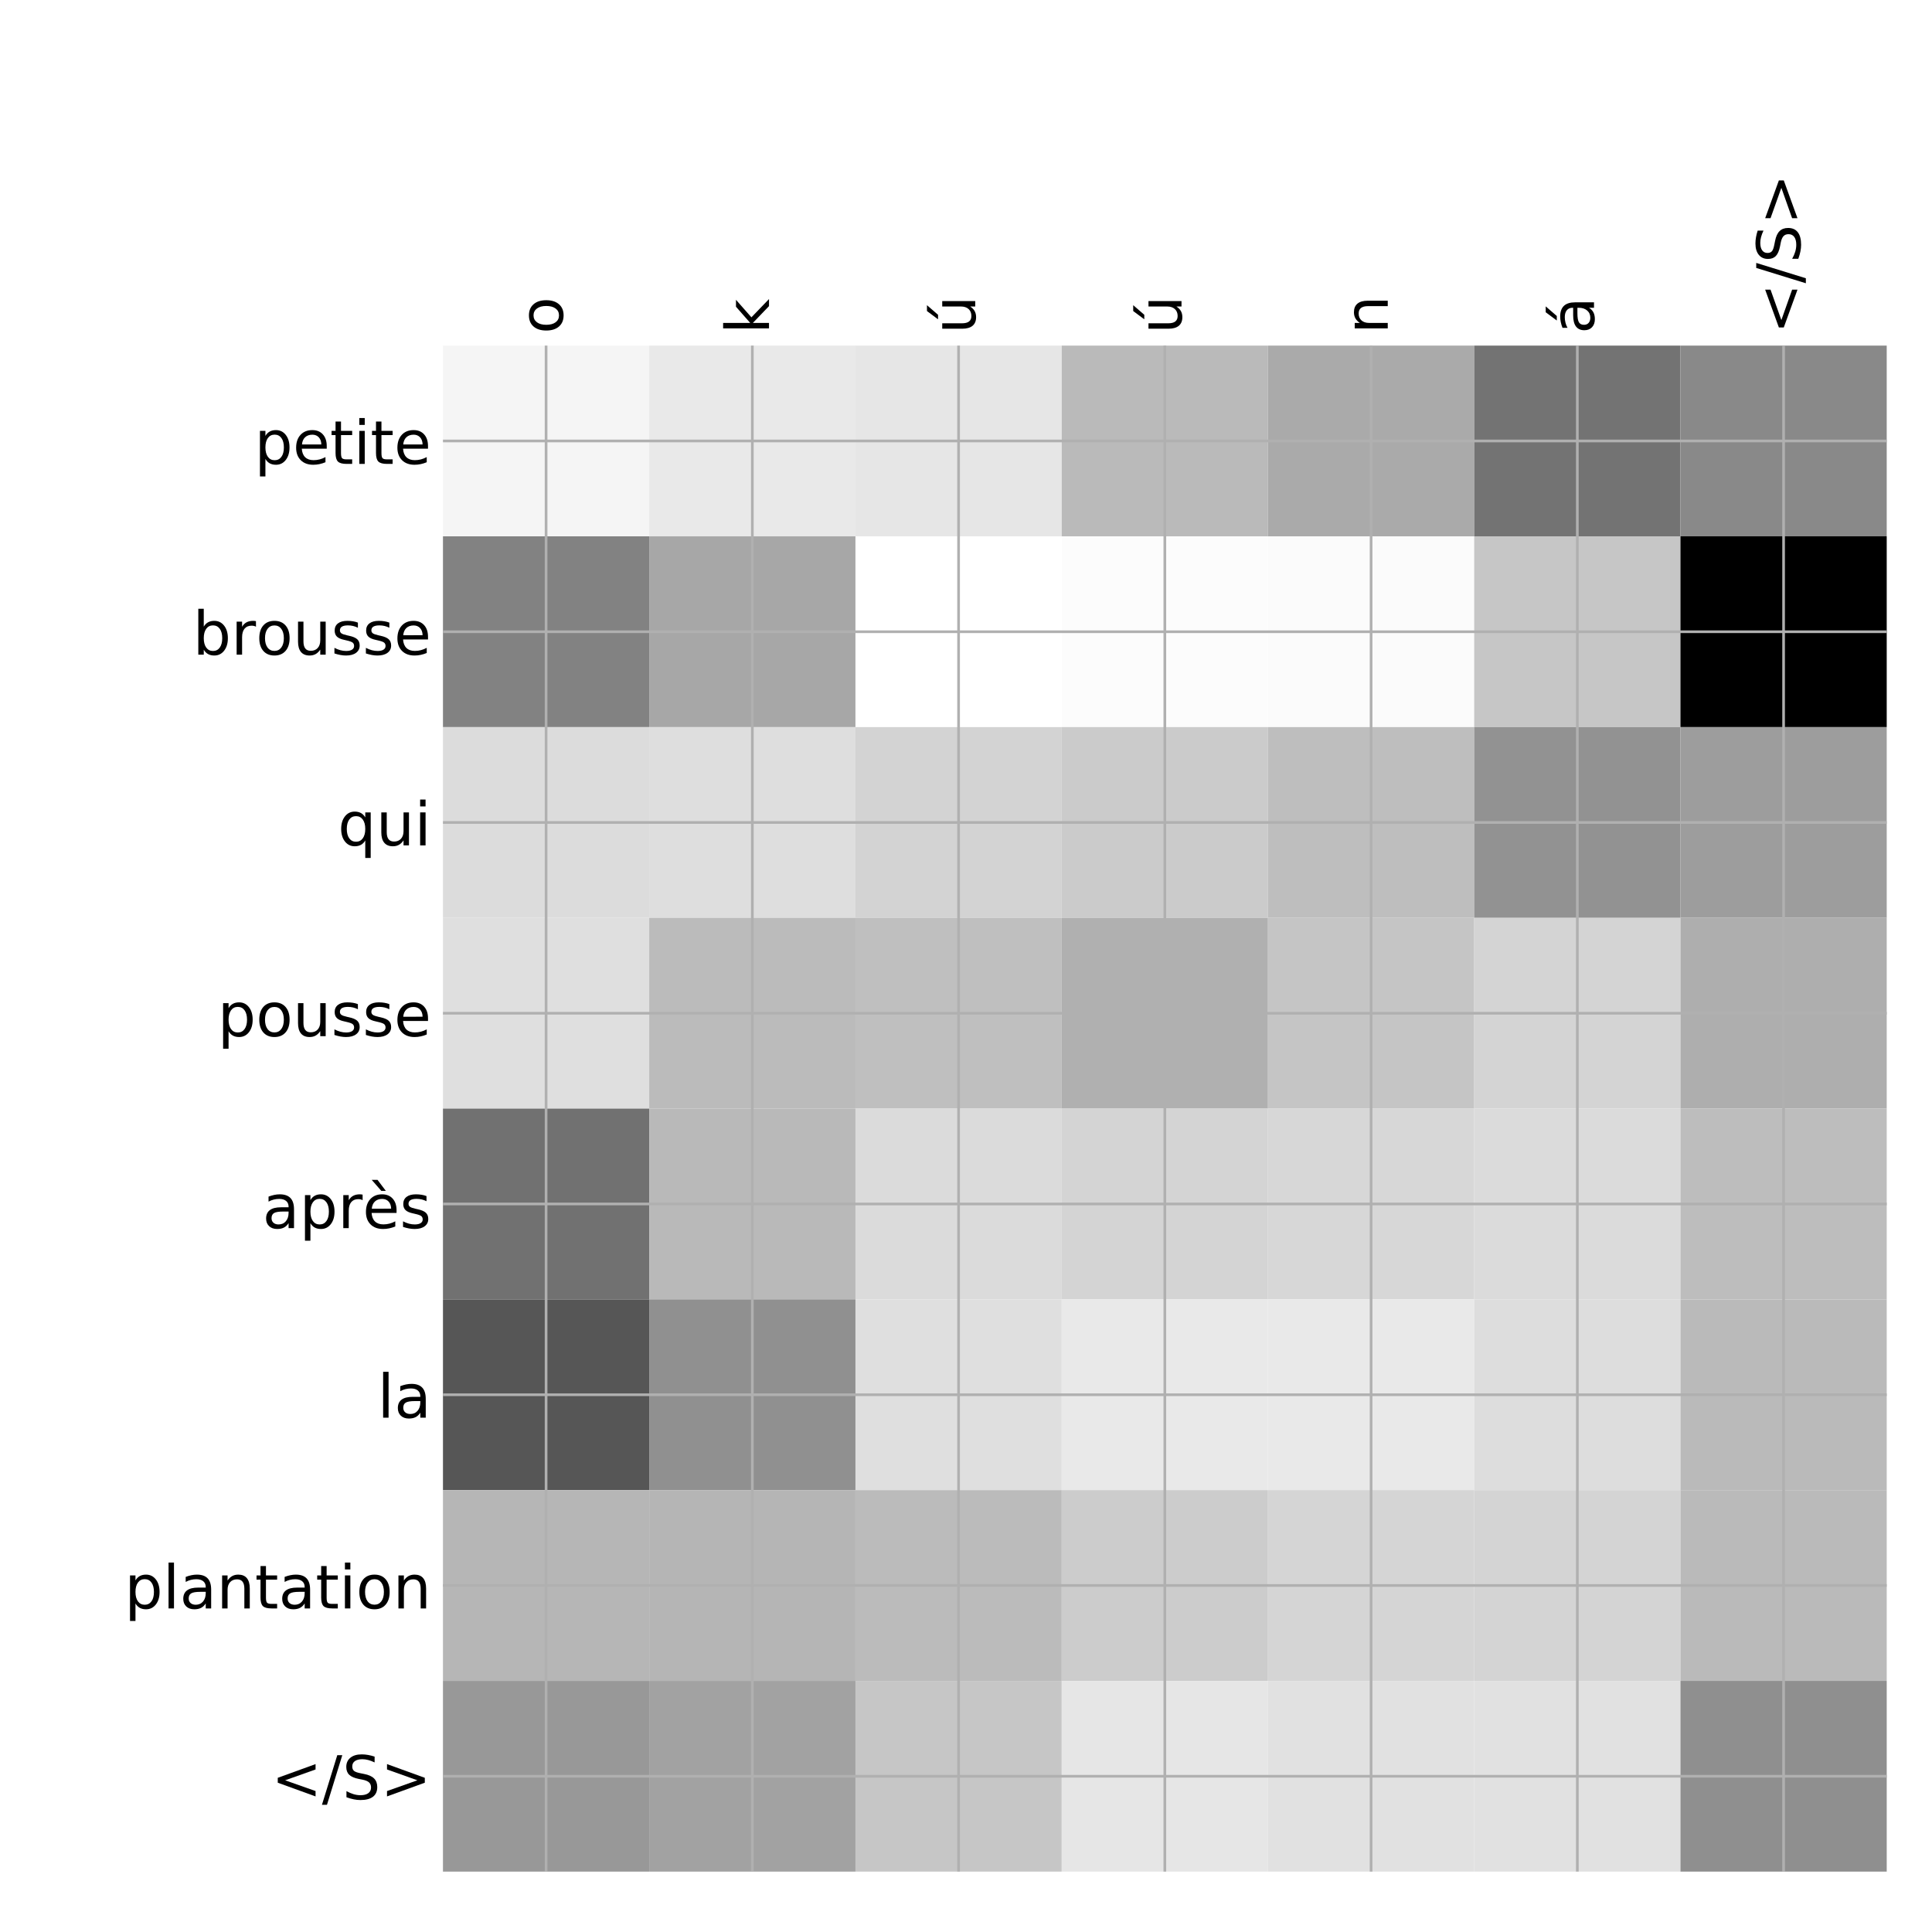 <?xml version="1.0" encoding="utf-8" standalone="no"?>
<!DOCTYPE svg PUBLIC "-//W3C//DTD SVG 1.1//EN"
  "http://www.w3.org/Graphics/SVG/1.1/DTD/svg11.dtd">
<!-- Created with matplotlib (http://matplotlib.org/) -->
<svg height="576pt" version="1.1" viewBox="0 0 576 576" width="576pt" xmlns="http://www.w3.org/2000/svg" xmlns:xlink="http://www.w3.org/1999/xlink">
 <defs>
  <style type="text/css">
*{stroke-linecap:butt;stroke-linejoin:round;}
  </style>
 </defs>
 <g id="figure_1">
  <g id="patch_1">
   <path d="M 0 576 
L 576 576 
L 576 0 
L 0 0 
z
" style="fill:#ffffff;"/>
  </g>
  <g id="axes_1">
   <g id="PolyCollection_1">
    <path clip-path="url(#p9dd332189e)" d="M 132.062 103.033 
L 132.062 159.904 
L 193.554 159.904 
L 193.554 103.033 
L 132.062 103.033 
z
" style="fill:#f5f5f5;"/>
    <path clip-path="url(#p9dd332189e)" d="M 193.554 103.033 
L 193.554 159.904 
L 255.045 159.904 
L 255.045 103.033 
L 193.554 103.033 
z
" style="fill:#e9e9e9;"/>
    <path clip-path="url(#p9dd332189e)" d="M 255.045 103.033 
L 255.045 159.904 
L 316.536 159.904 
L 316.536 103.033 
L 255.045 103.033 
z
" style="fill:#e6e6e6;"/>
    <path clip-path="url(#p9dd332189e)" d="M 316.536 103.033 
L 316.536 159.904 
L 378.027 159.904 
L 378.027 103.033 
L 316.536 103.033 
z
" style="fill:#bababa;"/>
    <path clip-path="url(#p9dd332189e)" d="M 378.027 103.033 
L 378.027 159.904 
L 439.518 159.904 
L 439.518 103.033 
L 378.027 103.033 
z
" style="fill:#aaaaaa;"/>
    <path clip-path="url(#p9dd332189e)" d="M 439.518 103.033 
L 439.518 159.904 
L 501.009 159.904 
L 501.009 103.033 
L 439.518 103.033 
z
" style="fill:#737373;"/>
    <path clip-path="url(#p9dd332189e)" d="M 501.009 103.033 
L 501.009 159.904 
L 562.5 159.904 
L 562.5 103.033 
L 501.009 103.033 
z
" style="fill:#898989;"/>
    <path clip-path="url(#p9dd332189e)" d="M 132.062 159.904 
L 132.062 216.775 
L 193.554 216.775 
L 193.554 159.904 
L 132.062 159.904 
z
" style="fill:#828282;"/>
    <path clip-path="url(#p9dd332189e)" d="M 193.554 159.904 
L 193.554 216.775 
L 255.045 216.775 
L 255.045 159.904 
L 193.554 159.904 
z
" style="fill:#a7a7a7;"/>
    <path clip-path="url(#p9dd332189e)" d="M 255.045 159.904 
L 255.045 216.775 
L 316.536 216.775 
L 316.536 159.904 
L 255.045 159.904 
z
" style="fill:#ffffff;"/>
    <path clip-path="url(#p9dd332189e)" d="M 316.536 159.904 
L 316.536 216.775 
L 378.027 216.775 
L 378.027 159.904 
L 316.536 159.904 
z
" style="fill:#fcfcfc;"/>
    <path clip-path="url(#p9dd332189e)" d="M 378.027 159.904 
L 378.027 216.775 
L 439.518 216.775 
L 439.518 159.904 
L 378.027 159.904 
z
" style="fill:#fbfbfb;"/>
    <path clip-path="url(#p9dd332189e)" d="M 439.518 159.904 
L 439.518 216.775 
L 501.009 216.775 
L 501.009 159.904 
L 439.518 159.904 
z
" style="fill:#c6c6c6;"/>
    <path clip-path="url(#p9dd332189e)" d="M 501.009 159.904 
L 501.009 216.775 
L 562.5 216.775 
L 562.5 159.904 
L 501.009 159.904 
z
"/>
    <path clip-path="url(#p9dd332189e)" d="M 132.062 216.775 
L 132.062 273.646 
L 193.554 273.646 
L 193.554 216.775 
L 132.062 216.775 
z
" style="fill:#dcdcdc;"/>
    <path clip-path="url(#p9dd332189e)" d="M 193.554 216.775 
L 193.554 273.646 
L 255.045 273.646 
L 255.045 216.775 
L 193.554 216.775 
z
" style="fill:#dedede;"/>
    <path clip-path="url(#p9dd332189e)" d="M 255.045 216.775 
L 255.045 273.646 
L 316.536 273.646 
L 316.536 216.775 
L 255.045 216.775 
z
" style="fill:#d3d3d3;"/>
    <path clip-path="url(#p9dd332189e)" d="M 316.536 216.775 
L 316.536 273.646 
L 378.027 273.646 
L 378.027 216.775 
L 316.536 216.775 
z
" style="fill:#cbcbcb;"/>
    <path clip-path="url(#p9dd332189e)" d="M 378.027 216.775 
L 378.027 273.646 
L 439.518 273.646 
L 439.518 216.775 
L 378.027 216.775 
z
" style="fill:#bebebe;"/>
    <path clip-path="url(#p9dd332189e)" d="M 439.518 216.775 
L 439.518 273.646 
L 501.009 273.646 
L 501.009 216.775 
L 439.518 216.775 
z
" style="fill:#929292;"/>
    <path clip-path="url(#p9dd332189e)" d="M 501.009 216.775 
L 501.009 273.646 
L 562.5 273.646 
L 562.5 216.775 
L 501.009 216.775 
z
" style="fill:#9d9d9d;"/>
    <path clip-path="url(#p9dd332189e)" d="M 132.062 273.646 
L 132.062 330.517 
L 193.554 330.517 
L 193.554 273.646 
L 132.062 273.646 
z
" style="fill:#dfdfdf;"/>
    <path clip-path="url(#p9dd332189e)" d="M 193.554 273.646 
L 193.554 330.517 
L 255.045 330.517 
L 255.045 273.646 
L 193.554 273.646 
z
" style="fill:#bbbbbb;"/>
    <path clip-path="url(#p9dd332189e)" d="M 255.045 273.646 
L 255.045 330.517 
L 316.536 330.517 
L 316.536 273.646 
L 255.045 273.646 
z
" style="fill:#bfbfbf;"/>
    <path clip-path="url(#p9dd332189e)" d="M 316.536 273.646 
L 316.536 330.517 
L 378.027 330.517 
L 378.027 273.646 
L 316.536 273.646 
z
" style="fill:#b0b0b0;"/>
    <path clip-path="url(#p9dd332189e)" d="M 378.027 273.646 
L 378.027 330.517 
L 439.518 330.517 
L 439.518 273.646 
L 378.027 273.646 
z
" style="fill:#c5c5c5;"/>
    <path clip-path="url(#p9dd332189e)" d="M 439.518 273.646 
L 439.518 330.517 
L 501.009 330.517 
L 501.009 273.646 
L 439.518 273.646 
z
" style="fill:#d4d4d4;"/>
    <path clip-path="url(#p9dd332189e)" d="M 501.009 273.646 
L 501.009 330.517 
L 562.5 330.517 
L 562.5 273.646 
L 501.009 273.646 
z
" style="fill:#aeaeae;"/>
    <path clip-path="url(#p9dd332189e)" d="M 132.062 330.517 
L 132.062 387.387 
L 193.554 387.387 
L 193.554 330.517 
L 132.062 330.517 
z
" style="fill:#717171;"/>
    <path clip-path="url(#p9dd332189e)" d="M 193.554 330.517 
L 193.554 387.387 
L 255.045 387.387 
L 255.045 330.517 
L 193.554 330.517 
z
" style="fill:#b9b9b9;"/>
    <path clip-path="url(#p9dd332189e)" d="M 255.045 330.517 
L 255.045 387.387 
L 316.536 387.387 
L 316.536 330.517 
L 255.045 330.517 
z
" style="fill:#dbdbdb;"/>
    <path clip-path="url(#p9dd332189e)" d="M 316.536 330.517 
L 316.536 387.387 
L 378.027 387.387 
L 378.027 330.517 
L 316.536 330.517 
z
" style="fill:#d4d4d4;"/>
    <path clip-path="url(#p9dd332189e)" d="M 378.027 330.517 
L 378.027 387.387 
L 439.518 387.387 
L 439.518 330.517 
L 378.027 330.517 
z
" style="fill:#d7d7d7;"/>
    <path clip-path="url(#p9dd332189e)" d="M 439.518 330.517 
L 439.518 387.387 
L 501.009 387.387 
L 501.009 330.517 
L 439.518 330.517 
z
" style="fill:#dbdbdb;"/>
    <path clip-path="url(#p9dd332189e)" d="M 501.009 330.517 
L 501.009 387.387 
L 562.5 387.387 
L 562.5 330.517 
L 501.009 330.517 
z
" style="fill:#bdbdbd;"/>
    <path clip-path="url(#p9dd332189e)" d="M 132.062 387.387 
L 132.062 444.258 
L 193.554 444.258 
L 193.554 387.387 
L 132.062 387.387 
z
" style="fill:#565656;"/>
    <path clip-path="url(#p9dd332189e)" d="M 193.554 387.387 
L 193.554 444.258 
L 255.045 444.258 
L 255.045 387.387 
L 193.554 387.387 
z
" style="fill:#909090;"/>
    <path clip-path="url(#p9dd332189e)" d="M 255.045 387.387 
L 255.045 444.258 
L 316.536 444.258 
L 316.536 387.387 
L 255.045 387.387 
z
" style="fill:#dfdfdf;"/>
    <path clip-path="url(#p9dd332189e)" d="M 316.536 387.387 
L 316.536 444.258 
L 378.027 444.258 
L 378.027 387.387 
L 316.536 387.387 
z
" style="fill:#e9e9e9;"/>
    <path clip-path="url(#p9dd332189e)" d="M 378.027 387.387 
L 378.027 444.258 
L 439.518 444.258 
L 439.518 387.387 
L 378.027 387.387 
z
" style="fill:#e9e9e9;"/>
    <path clip-path="url(#p9dd332189e)" d="M 439.518 387.387 
L 439.518 444.258 
L 501.009 444.258 
L 501.009 387.387 
L 439.518 387.387 
z
" style="fill:#dddddd;"/>
    <path clip-path="url(#p9dd332189e)" d="M 501.009 387.387 
L 501.009 444.258 
L 562.5 444.258 
L 562.5 387.387 
L 501.009 387.387 
z
" style="fill:#bababa;"/>
    <path clip-path="url(#p9dd332189e)" d="M 132.062 444.258 
L 132.062 501.129 
L 193.554 501.129 
L 193.554 444.258 
L 132.062 444.258 
z
" style="fill:#b6b6b6;"/>
    <path clip-path="url(#p9dd332189e)" d="M 193.554 444.258 
L 193.554 501.129 
L 255.045 501.129 
L 255.045 444.258 
L 193.554 444.258 
z
" style="fill:#b5b5b5;"/>
    <path clip-path="url(#p9dd332189e)" d="M 255.045 444.258 
L 255.045 501.129 
L 316.536 501.129 
L 316.536 444.258 
L 255.045 444.258 
z
" style="fill:#bbbbbb;"/>
    <path clip-path="url(#p9dd332189e)" d="M 316.536 444.258 
L 316.536 501.129 
L 378.027 501.129 
L 378.027 444.258 
L 316.536 444.258 
z
" style="fill:#cccccc;"/>
    <path clip-path="url(#p9dd332189e)" d="M 378.027 444.258 
L 378.027 501.129 
L 439.518 501.129 
L 439.518 444.258 
L 378.027 444.258 
z
" style="fill:#d5d5d5;"/>
    <path clip-path="url(#p9dd332189e)" d="M 439.518 444.258 
L 439.518 501.129 
L 501.009 501.129 
L 501.009 444.258 
L 439.518 444.258 
z
" style="fill:#d4d4d4;"/>
    <path clip-path="url(#p9dd332189e)" d="M 501.009 444.258 
L 501.009 501.129 
L 562.5 501.129 
L 562.5 444.258 
L 501.009 444.258 
z
" style="fill:#bababa;"/>
    <path clip-path="url(#p9dd332189e)" d="M 132.062 501.129 
L 132.062 558 
L 193.554 558 
L 193.554 501.129 
L 132.062 501.129 
z
" style="fill:#989898;"/>
    <path clip-path="url(#p9dd332189e)" d="M 193.554 501.129 
L 193.554 558 
L 255.045 558 
L 255.045 501.129 
L 193.554 501.129 
z
" style="fill:#a2a2a2;"/>
    <path clip-path="url(#p9dd332189e)" d="M 255.045 501.129 
L 255.045 558 
L 316.536 558 
L 316.536 501.129 
L 255.045 501.129 
z
" style="fill:#c6c6c6;"/>
    <path clip-path="url(#p9dd332189e)" d="M 316.536 501.129 
L 316.536 558 
L 378.027 558 
L 378.027 501.129 
L 316.536 501.129 
z
" style="fill:#e6e6e6;"/>
    <path clip-path="url(#p9dd332189e)" d="M 378.027 501.129 
L 378.027 558 
L 439.518 558 
L 439.518 501.129 
L 378.027 501.129 
z
" style="fill:#e1e1e1;"/>
    <path clip-path="url(#p9dd332189e)" d="M 439.518 501.129 
L 439.518 558 
L 501.009 558 
L 501.009 501.129 
L 439.518 501.129 
z
" style="fill:#e1e1e1;"/>
    <path clip-path="url(#p9dd332189e)" d="M 501.009 501.129 
L 501.009 558 
L 562.5 558 
L 562.5 501.129 
L 501.009 501.129 
z
" style="fill:#8f8f8f;"/>
   </g>
   <g id="matplotlib.axis_1">
    <g id="xtick_1">
     <g id="line2d_1">
      <path clip-path="url(#p9dd332189e)" d="M 162.808 558 
L 162.808 103.033 
" style="fill:none;stroke:#b0b0b0;stroke-linecap:square;stroke-width:0.8;"/>
     </g>
     <g id="line2d_2"/>
     <g id="text_1">
      <!-- o -->
      <defs>
       <path d="M 30.609 48.391 
Q 23.391 48.391 19.188 42.75 
Q 14.984 37.109 14.984 27.297 
Q 14.984 17.484 19.156 11.844 
Q 23.344 6.203 30.609 6.203 
Q 37.797 6.203 41.984 11.859 
Q 46.188 17.531 46.188 27.297 
Q 46.188 37.016 41.984 42.703 
Q 37.797 48.391 30.609 48.391 
z
M 30.609 56 
Q 42.328 56 49.016 48.375 
Q 55.719 40.766 55.719 27.297 
Q 55.719 13.875 49.016 6.219 
Q 42.328 -1.422 30.609 -1.422 
Q 18.844 -1.422 12.172 6.219 
Q 5.516 13.875 5.516 27.297 
Q 5.516 40.766 12.172 48.375 
Q 18.844 56 30.609 56 
z
" id="DejaVuSans-6f"/>
      </defs>
      <g transform="translate(167.775 99.533)rotate(-90)scale(0.18 -0.18)">
       <use xlink:href="#DejaVuSans-6f"/>
      </g>
     </g>
    </g>
    <g id="xtick_2">
     <g id="line2d_3">
      <path clip-path="url(#p9dd332189e)" d="M 224.299 558 
L 224.299 103.033 
" style="fill:none;stroke:#b0b0b0;stroke-linecap:square;stroke-width:0.8;"/>
     </g>
     <g id="line2d_4"/>
     <g id="text_2">
      <!-- k -->
      <defs>
       <path d="M 9.078 75.984 
L 18.109 75.984 
L 18.109 31.109 
L 44.922 54.688 
L 56.391 54.688 
L 27.391 29.109 
L 57.625 0 
L 45.906 0 
L 18.109 26.703 
L 18.109 0 
L 9.078 0 
z
" id="DejaVuSans-6b"/>
      </defs>
      <g transform="translate(229.266 99.533)rotate(-90)scale(0.18 -0.18)">
       <use xlink:href="#DejaVuSans-6b"/>
      </g>
     </g>
    </g>
    <g id="xtick_3">
     <g id="line2d_5">
      <path clip-path="url(#p9dd332189e)" d="M 285.79 558 
L 285.79 103.033 
" style="fill:none;stroke:#b0b0b0;stroke-linecap:square;stroke-width:0.8;"/>
     </g>
     <g id="line2d_6"/>
     <g id="text_3">
      <!-- ú -->
      <defs>
       <path d="M 8.5 21.578 
L 8.5 54.688 
L 17.484 54.688 
L 17.484 21.922 
Q 17.484 14.156 20.5 10.266 
Q 23.531 6.391 29.594 6.391 
Q 36.859 6.391 41.078 11.031 
Q 45.312 15.672 45.312 23.688 
L 45.312 54.688 
L 54.297 54.688 
L 54.297 0 
L 45.312 0 
L 45.312 8.406 
Q 42.047 3.422 37.719 1 
Q 33.406 -1.422 27.688 -1.422 
Q 18.266 -1.422 13.375 4.438 
Q 8.5 10.297 8.5 21.578 
z
M 31.109 56 
z
M 37.781 79.984 
L 47.5 79.984 
L 31.594 61.625 
L 24.109 61.625 
z
" id="DejaVuSans-fa"/>
      </defs>
      <g transform="translate(290.757 99.533)rotate(-90)scale(0.18 -0.18)">
       <use xlink:href="#DejaVuSans-fa"/>
      </g>
     </g>
    </g>
    <g id="xtick_4">
     <g id="line2d_7">
      <path clip-path="url(#p9dd332189e)" d="M 347.281 558 
L 347.281 103.033 
" style="fill:none;stroke:#b0b0b0;stroke-linecap:square;stroke-width:0.8;"/>
     </g>
     <g id="line2d_8"/>
     <g id="text_4">
      <!-- ú -->
      <g transform="translate(352.248 99.533)rotate(-90)scale(0.18 -0.18)">
       <use xlink:href="#DejaVuSans-fa"/>
      </g>
     </g>
    </g>
    <g id="xtick_5">
     <g id="line2d_9">
      <path clip-path="url(#p9dd332189e)" d="M 408.772 558 
L 408.772 103.033 
" style="fill:none;stroke:#b0b0b0;stroke-linecap:square;stroke-width:0.8;"/>
     </g>
     <g id="line2d_10"/>
     <g id="text_5">
      <!-- n -->
      <defs>
       <path d="M 54.891 33.016 
L 54.891 0 
L 45.906 0 
L 45.906 32.719 
Q 45.906 40.484 42.875 44.328 
Q 39.844 48.188 33.797 48.188 
Q 26.516 48.188 22.312 43.547 
Q 18.109 38.922 18.109 30.906 
L 18.109 0 
L 9.078 0 
L 9.078 54.688 
L 18.109 54.688 
L 18.109 46.188 
Q 21.344 51.125 25.703 53.562 
Q 30.078 56 35.797 56 
Q 45.219 56 50.047 50.172 
Q 54.891 44.344 54.891 33.016 
z
" id="DejaVuSans-6e"/>
      </defs>
      <g transform="translate(413.739 99.533)rotate(-90)scale(0.18 -0.18)">
       <use xlink:href="#DejaVuSans-6e"/>
      </g>
     </g>
    </g>
    <g id="xtick_6">
     <g id="line2d_11">
      <path clip-path="url(#p9dd332189e)" d="M 470.263 558 
L 470.263 103.033 
" style="fill:none;stroke:#b0b0b0;stroke-linecap:square;stroke-width:0.8;"/>
     </g>
     <g id="line2d_12"/>
     <g id="text_6">
      <!-- á -->
      <defs>
       <path d="M 34.281 27.484 
Q 23.391 27.484 19.188 25 
Q 14.984 22.516 14.984 16.5 
Q 14.984 11.719 18.141 8.906 
Q 21.297 6.109 26.703 6.109 
Q 34.188 6.109 38.703 11.406 
Q 43.219 16.703 43.219 25.484 
L 43.219 27.484 
z
M 52.203 31.203 
L 52.203 0 
L 43.219 0 
L 43.219 8.297 
Q 40.141 3.328 35.547 0.953 
Q 30.953 -1.422 24.312 -1.422 
Q 15.922 -1.422 10.953 3.297 
Q 6 8.016 6 15.922 
Q 6 25.141 12.172 29.828 
Q 18.359 34.516 30.609 34.516 
L 43.219 34.516 
L 43.219 35.406 
Q 43.219 41.609 39.141 45 
Q 35.062 48.391 27.688 48.391 
Q 23 48.391 18.547 47.266 
Q 14.109 46.141 10.016 43.891 
L 10.016 52.203 
Q 14.938 54.109 19.578 55.047 
Q 24.219 56 28.609 56 
Q 40.484 56 46.344 49.844 
Q 52.203 43.703 52.203 31.203 
z
M 35.781 79.984 
L 45.5 79.984 
L 29.594 61.625 
L 22.109 61.625 
z
" id="DejaVuSans-e1"/>
      </defs>
      <g transform="translate(475.23 99.533)rotate(-90)scale(0.18 -0.18)">
       <use xlink:href="#DejaVuSans-e1"/>
      </g>
     </g>
    </g>
    <g id="xtick_7">
     <g id="line2d_13">
      <path clip-path="url(#p9dd332189e)" d="M 531.754 558 
L 531.754 103.033 
" style="fill:none;stroke:#b0b0b0;stroke-linecap:square;stroke-width:0.8;"/>
     </g>
     <g id="line2d_14"/>
     <g id="text_7">
      <!-- &lt;/S&gt; -->
      <defs>
       <path d="M 73.188 49.219 
L 22.797 31.297 
L 73.188 13.484 
L 73.188 4.594 
L 10.594 27.297 
L 10.594 35.406 
L 73.188 58.109 
z
" id="DejaVuSans-3c"/>
       <path d="M 25.391 72.906 
L 33.688 72.906 
L 8.297 -9.281 
L 0 -9.281 
z
" id="DejaVuSans-2f"/>
       <path d="M 53.516 70.516 
L 53.516 60.891 
Q 47.906 63.578 42.922 64.891 
Q 37.938 66.219 33.297 66.219 
Q 25.25 66.219 20.875 63.094 
Q 16.5 59.969 16.5 54.203 
Q 16.5 49.359 19.406 46.891 
Q 22.312 44.438 30.422 42.922 
L 36.375 41.703 
Q 47.406 39.594 52.656 34.297 
Q 57.906 29 57.906 20.125 
Q 57.906 9.516 50.797 4.047 
Q 43.703 -1.422 29.984 -1.422 
Q 24.812 -1.422 18.969 -0.25 
Q 13.141 0.922 6.891 3.219 
L 6.891 13.375 
Q 12.891 10.016 18.656 8.297 
Q 24.422 6.594 29.984 6.594 
Q 38.422 6.594 43.016 9.906 
Q 47.609 13.234 47.609 19.391 
Q 47.609 24.75 44.312 27.781 
Q 41.016 30.812 33.5 32.328 
L 27.484 33.5 
Q 16.453 35.688 11.516 40.375 
Q 6.594 45.062 6.594 53.422 
Q 6.594 63.094 13.406 68.656 
Q 20.219 74.219 32.172 74.219 
Q 37.312 74.219 42.625 73.281 
Q 47.953 72.359 53.516 70.516 
z
" id="DejaVuSans-53"/>
       <path d="M 10.594 49.219 
L 10.594 58.109 
L 73.188 35.406 
L 73.188 27.297 
L 10.594 4.594 
L 10.594 13.484 
L 60.891 31.297 
z
" id="DejaVuSans-3e"/>
      </defs>
      <g transform="translate(536.721 99.533)rotate(-90)scale(0.18 -0.18)">
       <use xlink:href="#DejaVuSans-3c"/>
       <use x="83.789" xlink:href="#DejaVuSans-2f"/>
       <use x="117.48" xlink:href="#DejaVuSans-53"/>
       <use x="180.957" xlink:href="#DejaVuSans-3e"/>
      </g>
     </g>
    </g>
   </g>
   <g id="matplotlib.axis_2">
    <g id="ytick_1">
     <g id="line2d_15">
      <path clip-path="url(#p9dd332189e)" d="M 132.062 131.469 
L 562.5 131.469 
" style="fill:none;stroke:#b0b0b0;stroke-linecap:square;stroke-width:0.8;"/>
     </g>
     <g id="line2d_16"/>
     <g id="text_8">
      <!-- petite -->
      <defs>
       <path d="M 18.109 8.203 
L 18.109 -20.797 
L 9.078 -20.797 
L 9.078 54.688 
L 18.109 54.688 
L 18.109 46.391 
Q 20.953 51.266 25.266 53.625 
Q 29.594 56 35.594 56 
Q 45.562 56 51.781 48.094 
Q 58.016 40.188 58.016 27.297 
Q 58.016 14.406 51.781 6.484 
Q 45.562 -1.422 35.594 -1.422 
Q 29.594 -1.422 25.266 0.953 
Q 20.953 3.328 18.109 8.203 
z
M 48.688 27.297 
Q 48.688 37.203 44.609 42.844 
Q 40.531 48.484 33.406 48.484 
Q 26.266 48.484 22.188 42.844 
Q 18.109 37.203 18.109 27.297 
Q 18.109 17.391 22.188 11.75 
Q 26.266 6.109 33.406 6.109 
Q 40.531 6.109 44.609 11.75 
Q 48.688 17.391 48.688 27.297 
z
" id="DejaVuSans-70"/>
       <path d="M 56.203 29.594 
L 56.203 25.203 
L 14.891 25.203 
Q 15.484 15.922 20.484 11.062 
Q 25.484 6.203 34.422 6.203 
Q 39.594 6.203 44.453 7.469 
Q 49.312 8.734 54.109 11.281 
L 54.109 2.781 
Q 49.266 0.734 44.188 -0.344 
Q 39.109 -1.422 33.891 -1.422 
Q 20.797 -1.422 13.156 6.188 
Q 5.516 13.812 5.516 26.812 
Q 5.516 40.234 12.766 48.109 
Q 20.016 56 32.328 56 
Q 43.359 56 49.781 48.891 
Q 56.203 41.797 56.203 29.594 
z
M 47.219 32.234 
Q 47.125 39.594 43.094 43.984 
Q 39.062 48.391 32.422 48.391 
Q 24.906 48.391 20.391 44.141 
Q 15.875 39.891 15.188 32.172 
z
" id="DejaVuSans-65"/>
       <path d="M 18.312 70.219 
L 18.312 54.688 
L 36.812 54.688 
L 36.812 47.703 
L 18.312 47.703 
L 18.312 18.016 
Q 18.312 11.328 20.141 9.422 
Q 21.969 7.516 27.594 7.516 
L 36.812 7.516 
L 36.812 0 
L 27.594 0 
Q 17.188 0 13.234 3.875 
Q 9.281 7.766 9.281 18.016 
L 9.281 47.703 
L 2.688 47.703 
L 2.688 54.688 
L 9.281 54.688 
L 9.281 70.219 
z
" id="DejaVuSans-74"/>
       <path d="M 9.422 54.688 
L 18.406 54.688 
L 18.406 0 
L 9.422 0 
z
M 9.422 75.984 
L 18.406 75.984 
L 18.406 64.594 
L 9.422 64.594 
z
" id="DejaVuSans-69"/>
      </defs>
      <g transform="translate(75.87 138.307)scale(0.18 -0.18)">
       <use xlink:href="#DejaVuSans-70"/>
       <use x="63.477" xlink:href="#DejaVuSans-65"/>
       <use x="125" xlink:href="#DejaVuSans-74"/>
       <use x="164.209" xlink:href="#DejaVuSans-69"/>
       <use x="191.992" xlink:href="#DejaVuSans-74"/>
       <use x="231.201" xlink:href="#DejaVuSans-65"/>
      </g>
     </g>
    </g>
    <g id="ytick_2">
     <g id="line2d_17">
      <path clip-path="url(#p9dd332189e)" d="M 132.062 188.34 
L 562.5 188.34 
" style="fill:none;stroke:#b0b0b0;stroke-linecap:square;stroke-width:0.8;"/>
     </g>
     <g id="line2d_18"/>
     <g id="text_9">
      <!-- brousse -->
      <defs>
       <path d="M 48.688 27.297 
Q 48.688 37.203 44.609 42.844 
Q 40.531 48.484 33.406 48.484 
Q 26.266 48.484 22.188 42.844 
Q 18.109 37.203 18.109 27.297 
Q 18.109 17.391 22.188 11.75 
Q 26.266 6.109 33.406 6.109 
Q 40.531 6.109 44.609 11.75 
Q 48.688 17.391 48.688 27.297 
z
M 18.109 46.391 
Q 20.953 51.266 25.266 53.625 
Q 29.594 56 35.594 56 
Q 45.562 56 51.781 48.094 
Q 58.016 40.188 58.016 27.297 
Q 58.016 14.406 51.781 6.484 
Q 45.562 -1.422 35.594 -1.422 
Q 29.594 -1.422 25.266 0.953 
Q 20.953 3.328 18.109 8.203 
L 18.109 0 
L 9.078 0 
L 9.078 75.984 
L 18.109 75.984 
z
" id="DejaVuSans-62"/>
       <path d="M 41.109 46.297 
Q 39.594 47.172 37.812 47.578 
Q 36.031 48 33.891 48 
Q 26.266 48 22.188 43.047 
Q 18.109 38.094 18.109 28.812 
L 18.109 0 
L 9.078 0 
L 9.078 54.688 
L 18.109 54.688 
L 18.109 46.188 
Q 20.953 51.172 25.484 53.578 
Q 30.031 56 36.531 56 
Q 37.453 56 38.578 55.875 
Q 39.703 55.766 41.062 55.516 
z
" id="DejaVuSans-72"/>
       <path d="M 8.5 21.578 
L 8.5 54.688 
L 17.484 54.688 
L 17.484 21.922 
Q 17.484 14.156 20.5 10.266 
Q 23.531 6.391 29.594 6.391 
Q 36.859 6.391 41.078 11.031 
Q 45.312 15.672 45.312 23.688 
L 45.312 54.688 
L 54.297 54.688 
L 54.297 0 
L 45.312 0 
L 45.312 8.406 
Q 42.047 3.422 37.719 1 
Q 33.406 -1.422 27.688 -1.422 
Q 18.266 -1.422 13.375 4.438 
Q 8.5 10.297 8.5 21.578 
z
M 31.109 56 
z
" id="DejaVuSans-75"/>
       <path d="M 44.281 53.078 
L 44.281 44.578 
Q 40.484 46.531 36.375 47.5 
Q 32.281 48.484 27.875 48.484 
Q 21.188 48.484 17.844 46.438 
Q 14.5 44.391 14.5 40.281 
Q 14.5 37.156 16.891 35.375 
Q 19.281 33.594 26.516 31.984 
L 29.594 31.297 
Q 39.156 29.25 43.188 25.516 
Q 47.219 21.781 47.219 15.094 
Q 47.219 7.469 41.188 3.016 
Q 35.156 -1.422 24.609 -1.422 
Q 20.219 -1.422 15.453 -0.562 
Q 10.688 0.297 5.422 2 
L 5.422 11.281 
Q 10.406 8.688 15.234 7.391 
Q 20.062 6.109 24.812 6.109 
Q 31.156 6.109 34.562 8.281 
Q 37.984 10.453 37.984 14.406 
Q 37.984 18.062 35.516 20.016 
Q 33.062 21.969 24.703 23.781 
L 21.578 24.516 
Q 13.234 26.266 9.516 29.906 
Q 5.812 33.547 5.812 39.891 
Q 5.812 47.609 11.281 51.797 
Q 16.75 56 26.812 56 
Q 31.781 56 36.172 55.266 
Q 40.578 54.547 44.281 53.078 
z
" id="DejaVuSans-73"/>
      </defs>
      <g transform="translate(57.491 195.178)scale(0.18 -0.18)">
       <use xlink:href="#DejaVuSans-62"/>
       <use x="63.477" xlink:href="#DejaVuSans-72"/>
       <use x="104.559" xlink:href="#DejaVuSans-6f"/>
       <use x="165.74" xlink:href="#DejaVuSans-75"/>
       <use x="229.119" xlink:href="#DejaVuSans-73"/>
       <use x="281.219" xlink:href="#DejaVuSans-73"/>
       <use x="333.318" xlink:href="#DejaVuSans-65"/>
      </g>
     </g>
    </g>
    <g id="ytick_3">
     <g id="line2d_19">
      <path clip-path="url(#p9dd332189e)" d="M 132.062 245.21 
L 562.5 245.21 
" style="fill:none;stroke:#b0b0b0;stroke-linecap:square;stroke-width:0.8;"/>
     </g>
     <g id="line2d_20"/>
     <g id="text_10">
      <!-- qui -->
      <defs>
       <path d="M 14.797 27.297 
Q 14.797 17.391 18.875 11.75 
Q 22.953 6.109 30.078 6.109 
Q 37.203 6.109 41.297 11.75 
Q 45.406 17.391 45.406 27.297 
Q 45.406 37.203 41.297 42.844 
Q 37.203 48.484 30.078 48.484 
Q 22.953 48.484 18.875 42.844 
Q 14.797 37.203 14.797 27.297 
z
M 45.406 8.203 
Q 42.578 3.328 38.25 0.953 
Q 33.938 -1.422 27.875 -1.422 
Q 17.969 -1.422 11.734 6.484 
Q 5.516 14.406 5.516 27.297 
Q 5.516 40.188 11.734 48.094 
Q 17.969 56 27.875 56 
Q 33.938 56 38.25 53.625 
Q 42.578 51.266 45.406 46.391 
L 45.406 54.688 
L 54.391 54.688 
L 54.391 -20.797 
L 45.406 -20.797 
z
" id="DejaVuSans-71"/>
      </defs>
      <g transform="translate(100.727 252.049)scale(0.18 -0.18)">
       <use xlink:href="#DejaVuSans-71"/>
       <use x="63.477" xlink:href="#DejaVuSans-75"/>
       <use x="126.855" xlink:href="#DejaVuSans-69"/>
      </g>
     </g>
    </g>
    <g id="ytick_4">
     <g id="line2d_21">
      <path clip-path="url(#p9dd332189e)" d="M 132.062 302.081 
L 562.5 302.081 
" style="fill:none;stroke:#b0b0b0;stroke-linecap:square;stroke-width:0.8;"/>
     </g>
     <g id="line2d_22"/>
     <g id="text_11">
      <!-- pousse -->
      <g transform="translate(64.885 308.92)scale(0.18 -0.18)">
       <use xlink:href="#DejaVuSans-70"/>
       <use x="63.477" xlink:href="#DejaVuSans-6f"/>
       <use x="124.658" xlink:href="#DejaVuSans-75"/>
       <use x="188.037" xlink:href="#DejaVuSans-73"/>
       <use x="240.137" xlink:href="#DejaVuSans-73"/>
       <use x="292.236" xlink:href="#DejaVuSans-65"/>
      </g>
     </g>
    </g>
    <g id="ytick_5">
     <g id="line2d_23">
      <path clip-path="url(#p9dd332189e)" d="M 132.062 358.952 
L 562.5 358.952 
" style="fill:none;stroke:#b0b0b0;stroke-linecap:square;stroke-width:0.8;"/>
     </g>
     <g id="line2d_24"/>
     <g id="text_12">
      <!-- après -->
      <defs>
       <path d="M 34.281 27.484 
Q 23.391 27.484 19.188 25 
Q 14.984 22.516 14.984 16.5 
Q 14.984 11.719 18.141 8.906 
Q 21.297 6.109 26.703 6.109 
Q 34.188 6.109 38.703 11.406 
Q 43.219 16.703 43.219 25.484 
L 43.219 27.484 
z
M 52.203 31.203 
L 52.203 0 
L 43.219 0 
L 43.219 8.297 
Q 40.141 3.328 35.547 0.953 
Q 30.953 -1.422 24.312 -1.422 
Q 15.922 -1.422 10.953 3.297 
Q 6 8.016 6 15.922 
Q 6 25.141 12.172 29.828 
Q 18.359 34.516 30.609 34.516 
L 43.219 34.516 
L 43.219 35.406 
Q 43.219 41.609 39.141 45 
Q 35.062 48.391 27.688 48.391 
Q 23 48.391 18.547 47.266 
Q 14.109 46.141 10.016 43.891 
L 10.016 52.203 
Q 14.938 54.109 19.578 55.047 
Q 24.219 56 28.609 56 
Q 40.484 56 46.344 49.844 
Q 52.203 43.703 52.203 31.203 
z
" id="DejaVuSans-61"/>
       <path d="M 56.203 29.594 
L 56.203 25.203 
L 14.891 25.203 
Q 15.484 15.922 20.484 11.062 
Q 25.484 6.203 34.422 6.203 
Q 39.594 6.203 44.453 7.469 
Q 49.312 8.734 54.109 11.281 
L 54.109 2.781 
Q 49.266 0.734 44.188 -0.344 
Q 39.109 -1.422 33.891 -1.422 
Q 20.797 -1.422 13.156 6.188 
Q 5.516 13.812 5.516 26.812 
Q 5.516 40.234 12.766 48.109 
Q 20.016 56 32.328 56 
Q 43.359 56 49.781 48.891 
Q 56.203 41.797 56.203 29.594 
z
M 47.219 32.234 
Q 47.125 39.594 43.094 43.984 
Q 39.062 48.391 32.422 48.391 
Q 24.906 48.391 20.391 44.141 
Q 15.875 39.891 15.188 32.172 
z
M 24.672 79.984 
L 38.438 61.719 
L 30.969 61.719 
L 15.047 79.984 
z
" id="DejaVuSans-e8"/>
      </defs>
      <g transform="translate(78.258 366.151)scale(0.18 -0.18)">
       <use xlink:href="#DejaVuSans-61"/>
       <use x="61.279" xlink:href="#DejaVuSans-70"/>
       <use x="124.756" xlink:href="#DejaVuSans-72"/>
       <use x="165.838" xlink:href="#DejaVuSans-e8"/>
       <use x="227.361" xlink:href="#DejaVuSans-73"/>
      </g>
     </g>
    </g>
    <g id="ytick_6">
     <g id="line2d_25">
      <path clip-path="url(#p9dd332189e)" d="M 132.062 415.823 
L 562.5 415.823 
" style="fill:none;stroke:#b0b0b0;stroke-linecap:square;stroke-width:0.8;"/>
     </g>
     <g id="line2d_26"/>
     <g id="text_13">
      <!-- la -->
      <defs>
       <path d="M 9.422 75.984 
L 18.406 75.984 
L 18.406 0 
L 9.422 0 
z
" id="DejaVuSans-6c"/>
      </defs>
      <g transform="translate(112.531 422.662)scale(0.18 -0.18)">
       <use xlink:href="#DejaVuSans-6c"/>
       <use x="27.783" xlink:href="#DejaVuSans-61"/>
      </g>
     </g>
    </g>
    <g id="ytick_7">
     <g id="line2d_27">
      <path clip-path="url(#p9dd332189e)" d="M 132.062 472.694 
L 562.5 472.694 
" style="fill:none;stroke:#b0b0b0;stroke-linecap:square;stroke-width:0.8;"/>
     </g>
     <g id="line2d_28"/>
     <g id="text_14">
      <!-- plantation -->
      <g transform="translate(37.131 479.532)scale(0.18 -0.18)">
       <use xlink:href="#DejaVuSans-70"/>
       <use x="63.477" xlink:href="#DejaVuSans-6c"/>
       <use x="91.26" xlink:href="#DejaVuSans-61"/>
       <use x="152.539" xlink:href="#DejaVuSans-6e"/>
       <use x="215.918" xlink:href="#DejaVuSans-74"/>
       <use x="255.127" xlink:href="#DejaVuSans-61"/>
       <use x="316.406" xlink:href="#DejaVuSans-74"/>
       <use x="355.615" xlink:href="#DejaVuSans-69"/>
       <use x="383.398" xlink:href="#DejaVuSans-6f"/>
       <use x="444.58" xlink:href="#DejaVuSans-6e"/>
      </g>
     </g>
    </g>
    <g id="ytick_8">
     <g id="line2d_29">
      <path clip-path="url(#p9dd332189e)" d="M 132.062 529.565 
L 562.5 529.565 
" style="fill:none;stroke:#b0b0b0;stroke-linecap:square;stroke-width:0.8;"/>
     </g>
     <g id="line2d_30"/>
     <g id="text_15">
      <!-- &lt;/S&gt; -->
      <g transform="translate(80.905 536.403)scale(0.18 -0.18)">
       <use xlink:href="#DejaVuSans-3c"/>
       <use x="83.789" xlink:href="#DejaVuSans-2f"/>
       <use x="117.48" xlink:href="#DejaVuSans-53"/>
       <use x="180.957" xlink:href="#DejaVuSans-3e"/>
      </g>
     </g>
    </g>
   </g>
  </g>
 </g>
 <defs>
  <clipPath id="p9dd332189e">
   <rect height="454.967" width="430.438" x="132.062" y="103.033"/>
  </clipPath>
 </defs>
</svg>
